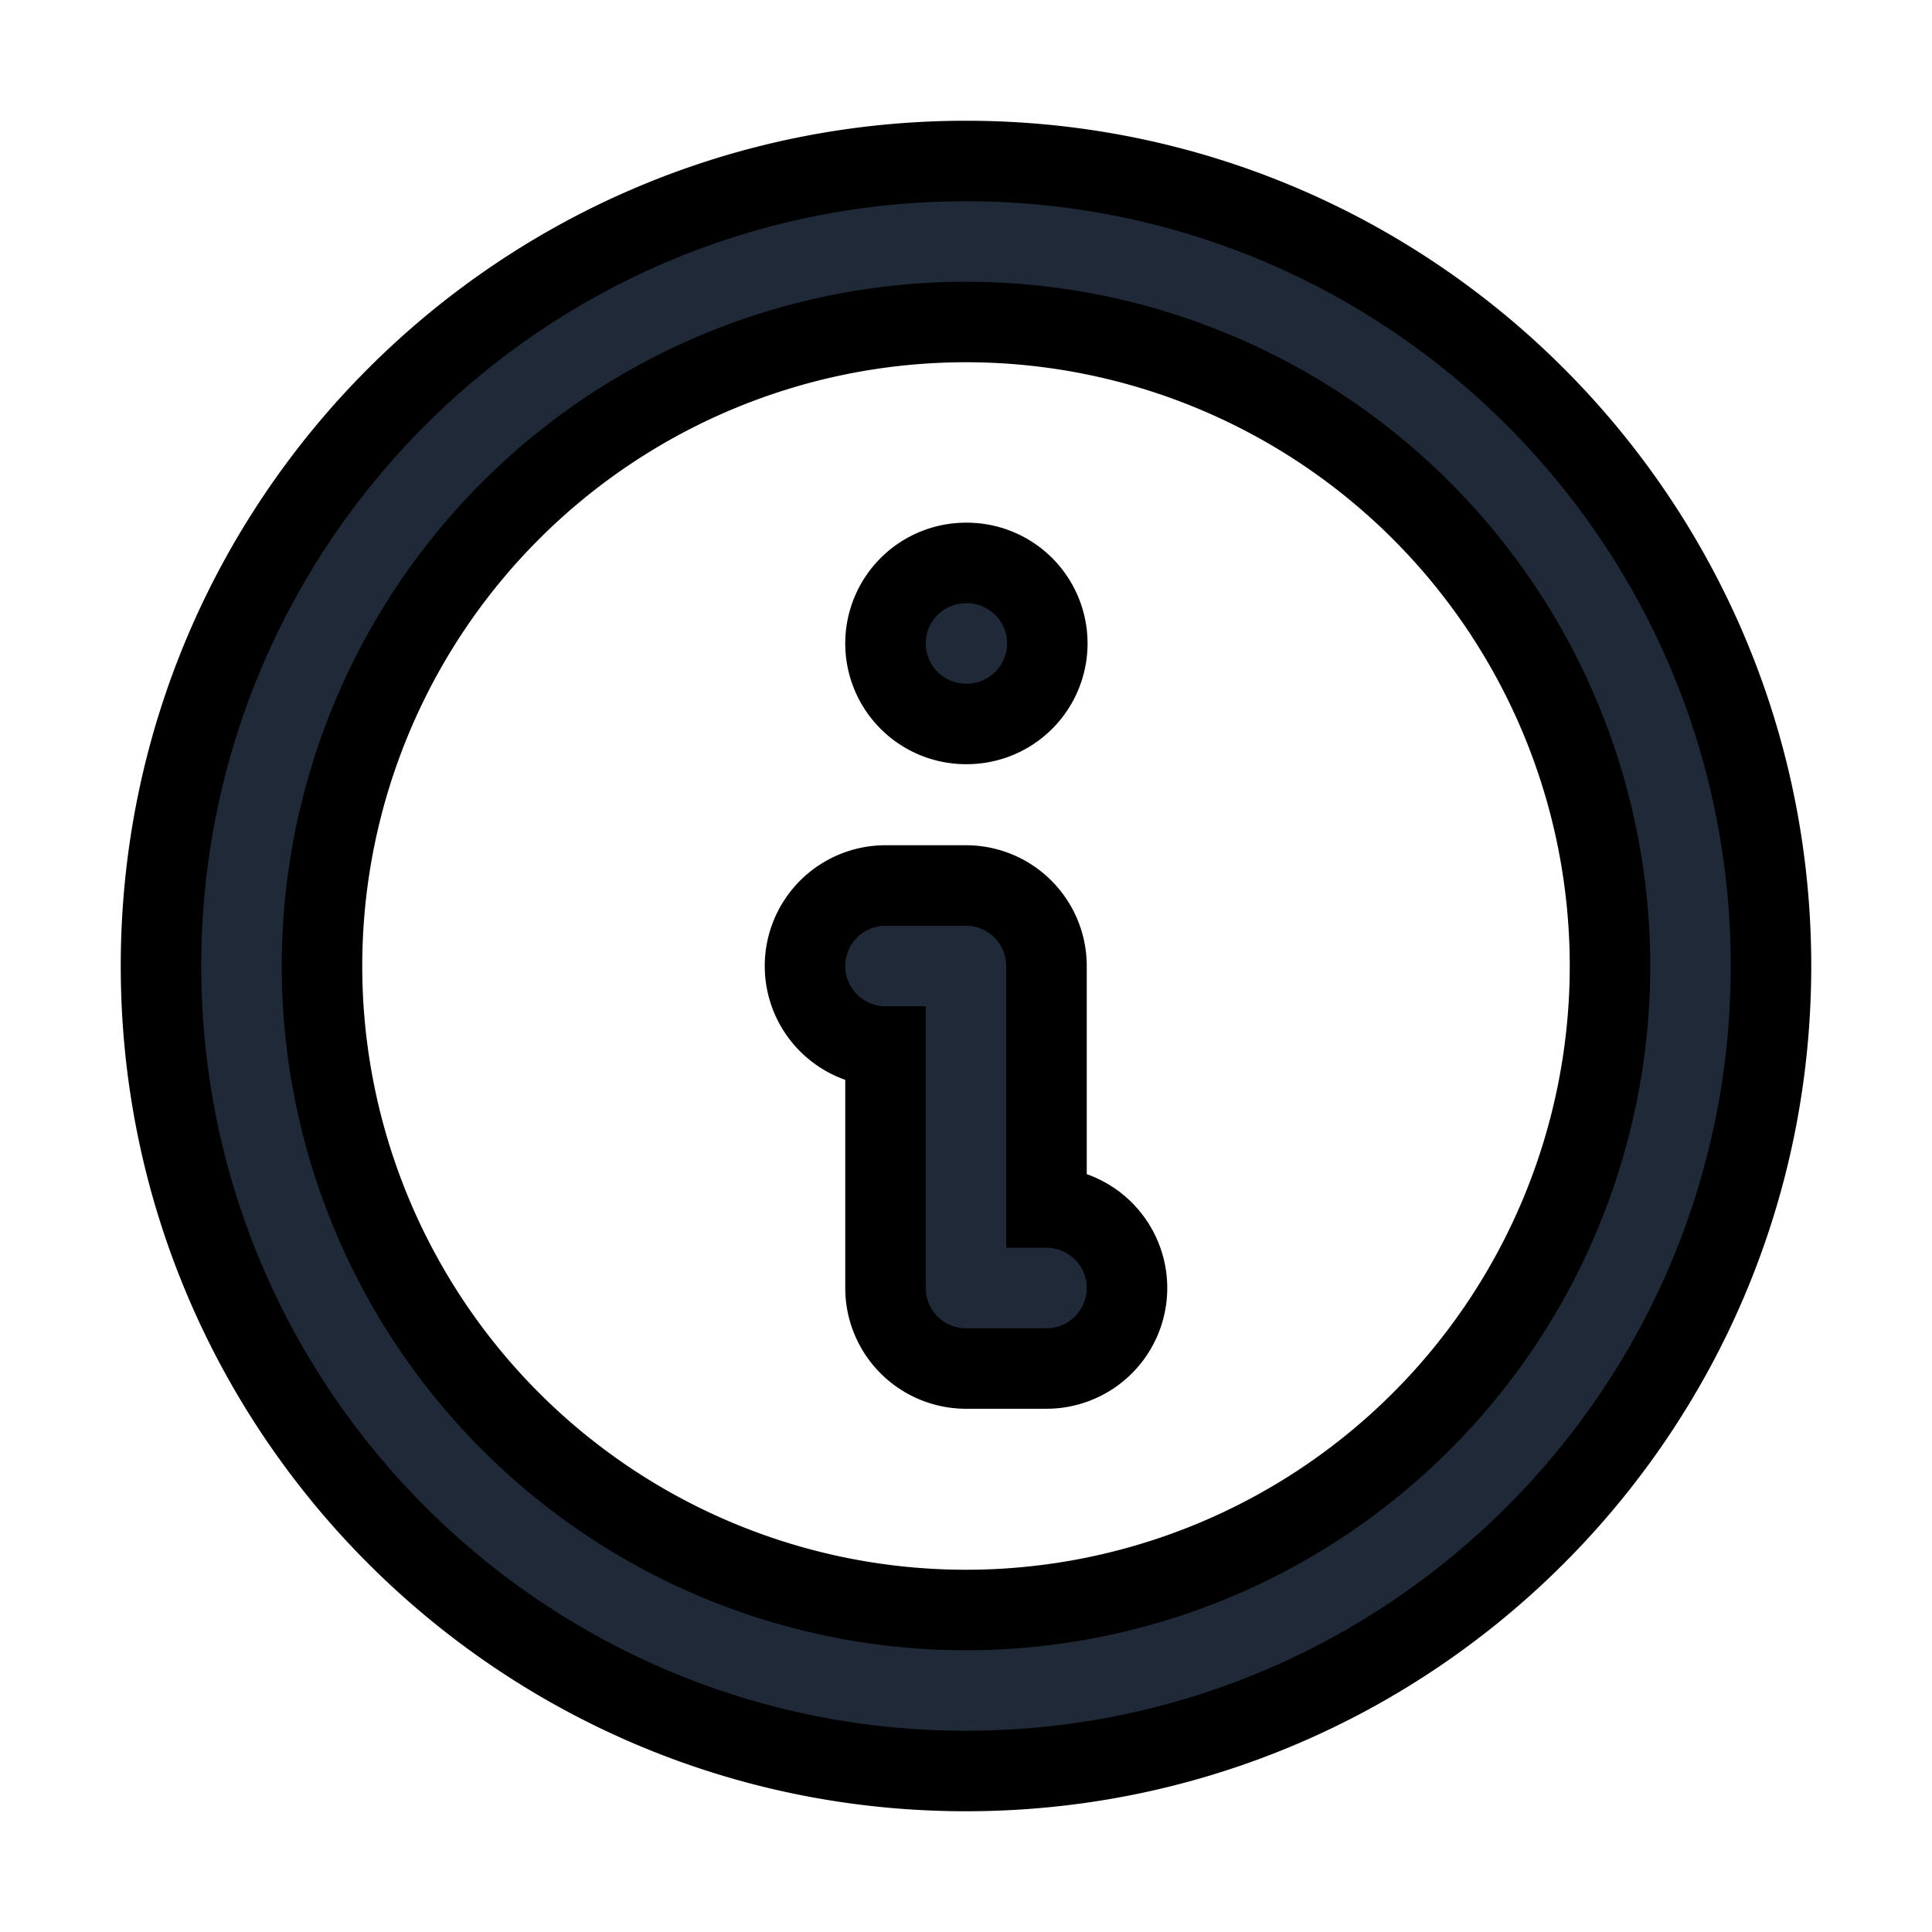 <svg fill="none" stroke="currentColor" viewBox="0 0 24 24">
  <path fill="#1F2937" fill-rule="evenodd" d="M12 4a8 8 0 1 0 0 16 8 8 0 0 0 0-16zM2 12C2 6.477 6.477 2 12 2s10 4.477 10 10-4.477 10-10 10S2 17.523 2 12z" clip-rule="evenodd"/>
  <path fill="#1F2937" fill-rule="evenodd" d="M11 7.993a1 1 0 0 1 1-1h.01a1 1 0 1 1 0 2H12a1 1 0 0 1-1-1zM10 12a1 1 0 0 1 1-1h1a1 1 0 0 1 1 1v3a1 1 0 1 1 0 2h-1a1 1 0 0 1-1-1v-3a1 1 0 0 1-1-1z" clip-rule="evenodd"/>
</svg>
